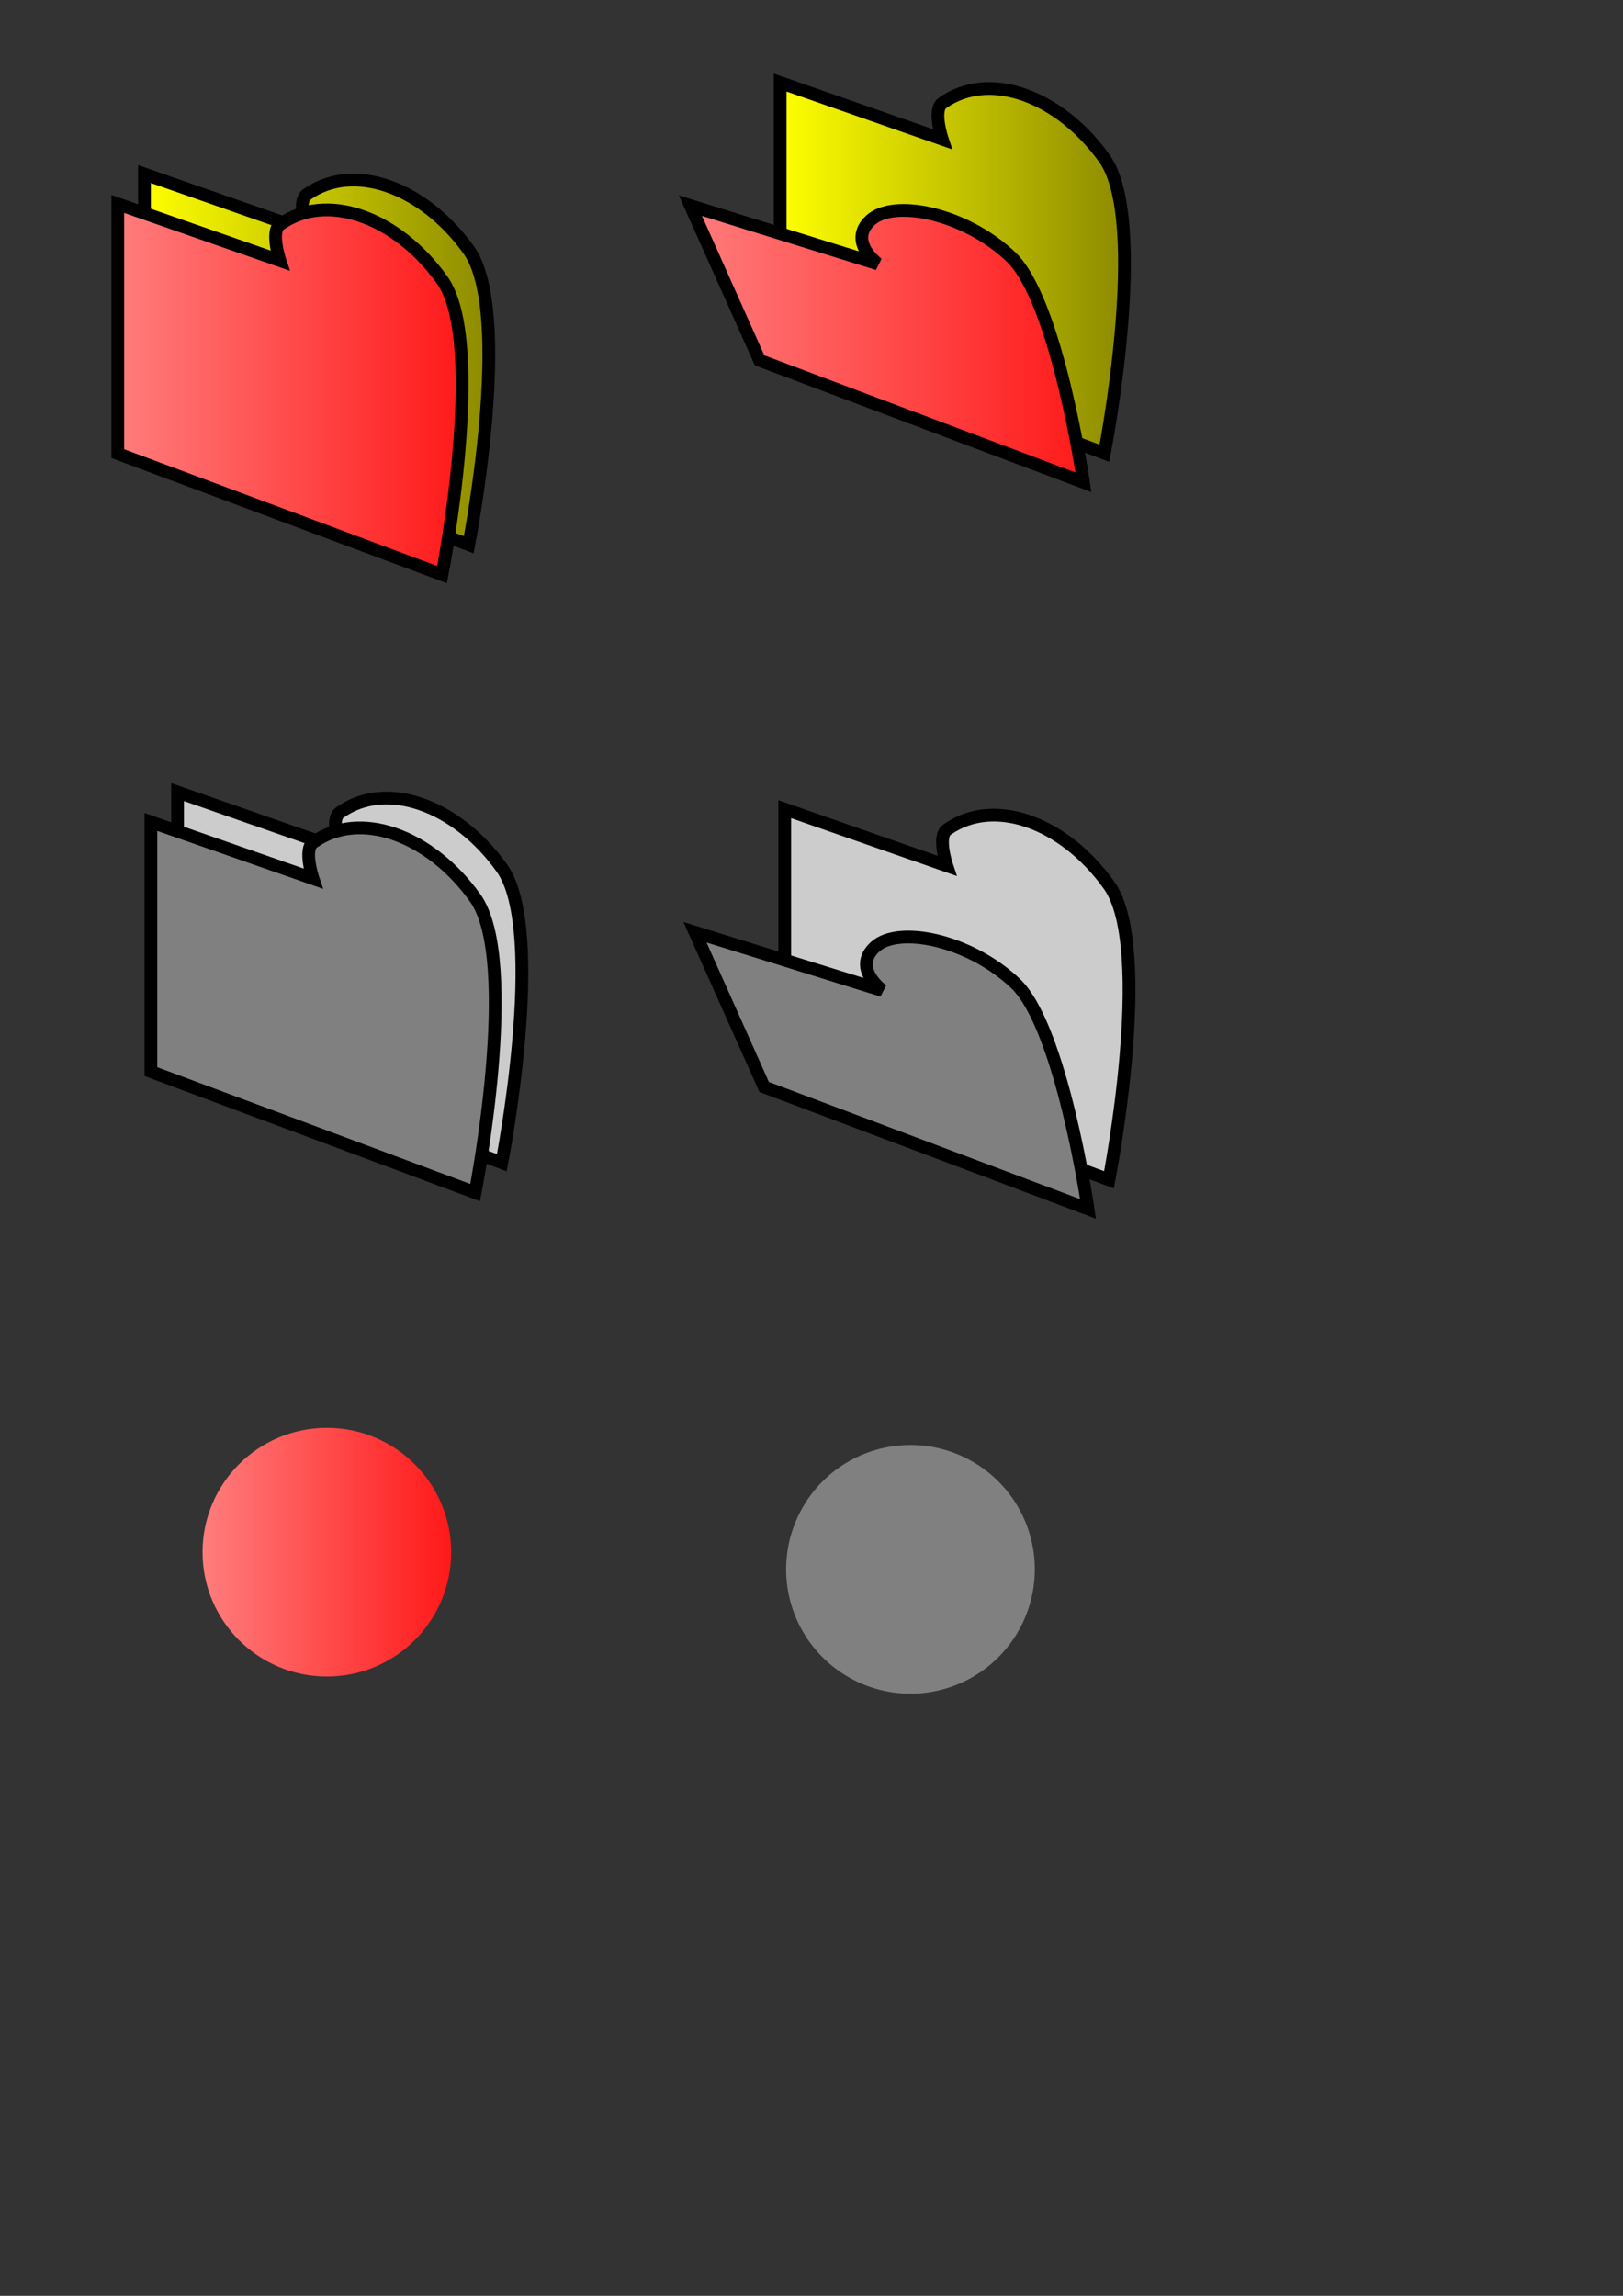 <?xml version="1.0" encoding="UTF-8" standalone="no"?>
<!-- Created with Inkscape (http://www.inkscape.org/) -->

<svg
   xmlns:dc="http://purl.org/dc/elements/1.1/"
   xmlns:cc="http://creativecommons.org/ns#"
   xmlns:rdf="http://www.w3.org/1999/02/22-rdf-syntax-ns#"
   xmlns:svg="http://www.w3.org/2000/svg"
   xmlns="http://www.w3.org/2000/svg"
   xmlns:xlink="http://www.w3.org/1999/xlink"
   xmlns:sodipodi="http://sodipodi.sourceforge.net/DTD/sodipodi-0.dtd"
   xmlns:inkscape="http://www.inkscape.org/namespaces/inkscape"
   width="744.094"
   height="1052.362"
   id="svg2"
   version="1.1"
   inkscape:version="0.48.0 r9654"
   sodipodi:docname="assistant_folders.svg">
  <rect width="100%" height="100%" fill="#333333" stroke="none"/>
  <defs
     id="defs4">
    <linearGradient
       id="linearGradient3796">
      <stop
         style="stop-color:#ff2a2a;stop-opacity:1;"
         offset="0"
         id="stop3798" />
      <stop
         style="stop-color:#890000;stop-opacity:1;"
         offset="1"
         id="stop3800" />
    </linearGradient>
    <linearGradient
       id="linearGradient3788">
      <stop
         style="stop-color:#ffff00;stop-opacity:1;"
         offset="0"
         id="stop3790" />
      <stop
         style="stop-color:#8c8a00;stop-opacity:1;"
         offset="1"
         id="stop3792" />
    </linearGradient>
    <linearGradient
       id="linearGradient3796-9">
      <stop
         style="stop-color:#ff2a2a;stop-opacity:1;"
         offset="0"
         id="stop3798-3" />
      <stop
         style="stop-color:#890000;stop-opacity:1;"
         offset="1"
         id="stop3800-1" />
    </linearGradient>
    <linearGradient
       inkscape:collect="always"
       xlink:href="#linearGradient3788-8"
       id="linearGradient3794-4"
       x1="116.678"
       y1="227.068"
       x2="252.84"
       y2="227.068"
       gradientUnits="userSpaceOnUse" />
    <linearGradient
       id="linearGradient3788-8">
      <stop
         style="stop-color:#ffff00;stop-opacity:1;"
         offset="0"
         id="stop3790-9" />
      <stop
         style="stop-color:#8c8a00;stop-opacity:1;"
         offset="1"
         id="stop3792-6" />
    </linearGradient>
    <linearGradient
       gradientTransform="translate(191.204,28.484)"
       y2="227.068"
       x2="252.84"
       y1="227.068"
       x1="116.678"
       gradientUnits="userSpaceOnUse"
       id="linearGradient3824-2"
       xlink:href="#linearGradient3788-8-1"
       inkscape:collect="always" />
    <linearGradient
       id="linearGradient3788-8-1">
      <stop
         style="stop-color:#ffff00;stop-opacity:1;"
         offset="0"
         id="stop3790-9-5" />
      <stop
         style="stop-color:#8c8a00;stop-opacity:1;"
         offset="1"
         id="stop3792-6-6" />
    </linearGradient>
    <linearGradient
       inkscape:collect="always"
       xlink:href="#linearGradient3796-6"
       id="linearGradient3802-7"
       x1="106.205"
       y1="238.791"
       x2="242.367"
       y2="238.791"
       gradientUnits="userSpaceOnUse" />
    <linearGradient
       id="linearGradient3796-6">
      <stop
         style="stop-color:#ff2a2a;stop-opacity:1;"
         offset="0"
         id="stop3798-2" />
      <stop
         style="stop-color:#890000;stop-opacity:1;"
         offset="1"
         id="stop3800-7" />
    </linearGradient>
    <linearGradient
       gradientTransform="matrix(1,0,-0.053,0.554,228.633,174.384)"
       inkscape:collect="always"
       xlink:href="#linearGradient3796-5"
       id="linearGradient3802-2"
       x1="106.205"
       y1="238.791"
       x2="242.367"
       y2="238.791"
       gradientUnits="userSpaceOnUse" />
    <linearGradient
       id="linearGradient3796-5">
      <stop
         style="stop-color:#ff2a2a;stop-opacity:1;"
         offset="0"
         id="stop3798-1" />
      <stop
         style="stop-color:#890000;stop-opacity:1;"
         offset="1"
         id="stop3800-9" />
    </linearGradient>
    <linearGradient
       inkscape:collect="always"
       xlink:href="#linearGradient3788-1"
       id="linearGradient3794-7"
       x1="116.678"
       y1="227.068"
       x2="252.84"
       y2="227.068"
       gradientUnits="userSpaceOnUse" />
    <linearGradient
       id="linearGradient3788-1">
      <stop
         style="stop-color:#ffff00;stop-opacity:1;"
         offset="0"
         id="stop3790-3" />
      <stop
         style="stop-color:#8c8a00;stop-opacity:1;"
         offset="1"
         id="stop3792-1" />
    </linearGradient>
    <linearGradient
       gradientTransform="translate(211.407,39.595)"
       y2="227.068"
       x2="252.84"
       y1="227.068"
       x1="116.678"
       gradientUnits="userSpaceOnUse"
       id="linearGradient3941"
       xlink:href="#linearGradient3788-1"
       inkscape:collect="always" />
    <linearGradient
       gradientTransform="translate(190.478,60.862)"
       inkscape:collect="always"
       xlink:href="#linearGradient3796-62"
       id="linearGradient3802-3"
       x1="106.205"
       y1="238.791"
       x2="242.367"
       y2="238.791"
       gradientUnits="userSpaceOnUse" />
    <linearGradient
       id="linearGradient3796-62">
      <stop
         style="stop-color:#ff7d7d;stop-opacity:1;"
         offset="0"
         id="stop3798-12" />
      <stop
         style="stop-color:#ff1919;stop-opacity:1;"
         offset="1"
         id="stop3800-5" />
    </linearGradient>
    <linearGradient
       inkscape:collect="always"
       xlink:href="#linearGradient3788-9"
       id="linearGradient3794-3"
       x1="116.678"
       y1="227.068"
       x2="252.84"
       y2="227.068"
       gradientUnits="userSpaceOnUse" />
    <linearGradient
       id="linearGradient3788-9">
      <stop
         style="stop-color:#ffff00;stop-opacity:1;"
         offset="0"
         id="stop3790-1" />
      <stop
         style="stop-color:#8c8a00;stop-opacity:1;"
         offset="1"
         id="stop3792-8" />
    </linearGradient>
    <linearGradient
       id="linearGradient3796-62-0">
      <stop
         style="stop-color:#ff2a2a;stop-opacity:1;"
         offset="0"
         id="stop3798-12-5" />
      <stop
         style="stop-color:#890000;stop-opacity:1;"
         offset="1"
         id="stop3800-5-9" />
    </linearGradient>
    <linearGradient
       id="linearGradient3788-9-9">
      <stop
         style="stop-color:#ffff00;stop-opacity:1;"
         offset="0"
         id="stop3790-1-1" />
      <stop
         style="stop-color:#8c8a00;stop-opacity:1;"
         offset="1"
         id="stop3792-8-8" />
    </linearGradient>
    <linearGradient
       id="linearGradient3796-7">
      <stop
         style="stop-color:#ff8484;stop-opacity:1;"
         offset="0"
         id="stop3798-6" />
      <stop
         style="stop-color:#890000;stop-opacity:1;"
         offset="1"
         id="stop3800-8" />
    </linearGradient>
    <linearGradient
       inkscape:collect="always"
       xlink:href="#linearGradient3788-98"
       id="linearGradient3794-48"
       x1="116.678"
       y1="227.068"
       x2="252.84"
       y2="227.068"
       gradientUnits="userSpaceOnUse" />
    <linearGradient
       id="linearGradient3788-98">
      <stop
         style="stop-color:#ffff00;stop-opacity:1;"
         offset="0"
         id="stop3790-37" />
      <stop
         style="stop-color:#8c8a00;stop-opacity:1;"
         offset="1"
         id="stop3792-0" />
    </linearGradient>
    <linearGradient
       inkscape:collect="always"
       xlink:href="#linearGradient3796-62"
       id="linearGradient3860"
       gradientUnits="userSpaceOnUse"
       gradientTransform="translate(-40.236,-65.567)"
       x1="106.205"
       y1="238.791"
       x2="242.367"
       y2="238.791" />
    <linearGradient
       inkscape:collect="always"
       xlink:href="#linearGradient3788"
       id="linearGradient3863"
       gradientUnits="userSpaceOnUse"
       gradientTransform="translate(-40.236,-65.567)"
       x1="116.678"
       y1="227.068"
       x2="252.84"
       y2="227.068" />
    <linearGradient
       inkscape:collect="always"
       xlink:href="#linearGradient3796-62"
       id="linearGradient3871"
       gradientUnits="userSpaceOnUse"
       gradientTransform="translate(36.948,-160.132)"
       x1="273.929"
       y1="313.791"
       x2="433.214"
       y2="313.791" />
    <linearGradient
       inkscape:collect="always"
       xlink:href="#linearGradient3788-9"
       id="linearGradient3874"
       gradientUnits="userSpaceOnUse"
       gradientTransform="translate(231.426,-103.271)"
       x1="116.678"
       y1="227.068"
       x2="252.84"
       y2="227.068" />
    <linearGradient
       inkscape:collect="always"
       xlink:href="#linearGradient3796-62-4"
       id="linearGradient3918-5"
       x1="110"
       y1="735.219"
       x2="190"
       y2="735.219"
       gradientUnits="userSpaceOnUse" />
    <linearGradient
       id="linearGradient3796-62-4">
      <stop
         style="stop-color:#ff7d7d;stop-opacity:1;"
         offset="0"
         id="stop3798-12-4" />
      <stop
         style="stop-color:#ff1919;stop-opacity:1;"
         offset="1"
         id="stop3800-5-6" />
    </linearGradient>
    <linearGradient
       inkscape:collect="always"
       xlink:href="#linearGradient3796-62"
       id="linearGradient3966"
       gradientUnits="userSpaceOnUse"
       x1="110"
       y1="735.219"
       x2="190"
       y2="735.219" />
  </defs>
  <sodipodi:namedview
     id="base"
     pagecolor="#ffffff"
     bordercolor="#666666"
     borderopacity="1.0"
     inkscape:pageopacity="0.0"
     inkscape:pageshadow="2"
     inkscape:zoom="0.7"
     inkscape:cx="23.648387"
     inkscape:cy="649.04564"
     inkscape:document-units="px"
     inkscape:current-layer="layer1"
     showgrid="false"
     inkscape:window-width="1586"
     inkscape:window-height="1028"
     inkscape:window-x="1676"
     inkscape:window-y="-1"
     inkscape:window-maximized="1" />
  <g
     inkscape:label="Layer 1"
     inkscape:groupmode="layer"
     id="layer1">
    <rect
       style="fill:none;stroke:none"
       id="rect4247-22"
       width="221.429"
       height="221.429"
       x="43.571"
       y="-565.741"
       rx="10"
       ry="10"
       transform="scale(1,-1)"
       inkscape:export-filename="/home/victor/Work/kumir/trunk/Kumir/Images/assistant_folder_disabled_closed.png"
       inkscape:export-xdpi="9.754838"
       inkscape:export-ydpi="9.754838" />
    <g
       id="g3902"
       transform="matrix(1.168,0,0,1.168,-25.977,-56.809)"
       inkscape:export-filename="/home/victor/Work/kumir/trunk/Kumir/Images/assistant_folder_disabled_closed.png"
       inkscape:export-xdpi="9.754838"
       inkscape:export-ydpi="9.754838">
      <path
         sodipodi:nodetypes="ccczscc"
         inkscape:connector-curvature="0"
         id="path2993-7"
         d="m 91.941,359.484 0,97.985 127.279,47.477 c 0,0 17.736,-90.869 0,-115.662 -17.736,-24.794 -45.409,-34.759 -63.64,-21.718 -3.834,2.743 0,14.142 0,14.142 z"
         style="fill:#cccccc;fill-opacity:1;stroke:#000000;stroke-width:5;stroke-linecap:butt;stroke-linejoin:miter;stroke-miterlimit:4;stroke-opacity:1;stroke-dasharray:none" />
      <path
         sodipodi:nodetypes="ccczscc"
         inkscape:connector-curvature="0"
         id="path2993-9-1"
         d="m 81.468,371.207 0,97.985 127.279,47.477 c 0,0 17.736,-90.869 0,-115.662 -17.736,-24.794 -45.409,-34.759 -63.64,-21.718 -3.834,2.743 0,14.142 0,14.142 z"
         style="fill:#808080;fill-opacity:1;stroke:#000000;stroke-width:5;stroke-linecap:butt;stroke-linejoin:miter;stroke-miterlimit:4;stroke-opacity:1;stroke-dasharray:none" />
    </g>
    <rect
       style="fill:none;stroke:none"
       id="rect4247-6"
       width="221.429"
       height="221.429"
       x="307.569"
       y="-573.395"
       rx="10"
       ry="10"
       transform="scale(1,-1)"
       inkscape:export-filename="/home/victor/Work/kumir/trunk/Kumir/Images/assistant_folder_disabled_open.png"
       inkscape:export-xdpi="9.754838"
       inkscape:export-ydpi="9.754838" />
    <g
       id="g3898"
       transform="matrix(1.168,0,0,1.168,-49.658,-57.5)"
       inkscape:export-filename="/home/victor/Work/kumir/trunk/Kumir/Images/assistant_folder_disabled_open.png"
       inkscape:export-xdpi="9.754838"
       inkscape:export-ydpi="9.754838">
      <path
         sodipodi:nodetypes="ccczscc"
         inkscape:connector-curvature="0"
         id="path2993-8-9"
         d="m 350.54,366.78 0,97.985 127.279,47.477 c 0,0 17.736,-90.869 0,-115.662 -17.736,-24.794 -45.409,-34.759 -63.64,-21.718 -3.834,2.743 0,14.142 0,14.142 z"
         style="fill:#cccccc;fill-opacity:1;stroke:#000000;stroke-width:5;stroke-linecap:butt;stroke-linejoin:miter;stroke-miterlimit:4;stroke-opacity:1;stroke-dasharray:none" />
      <path
         sodipodi:nodetypes="ccczzcc"
         inkscape:connector-curvature="0"
         id="path4068-6"
         d="m 342.456,475.801 -27.143,-60.714 73.571,22.857 c 0,0 -11.982,-8.795 -2.857,-17.143 9.125,-8.347 36.831,-2.86 55,14.286 18.169,17.146 28.571,88.571 28.571,88.571 z"
         style="fill:#808080;fill-opacity:1;stroke:#000000;stroke-width:5;stroke-linecap:butt;stroke-linejoin:miter;stroke-miterlimit:4;stroke-opacity:1;stroke-dasharray:none" />
    </g>
    <rect
       style="fill:none;stroke:none"
       id="rect4247"
       width="221.429"
       height="221.429"
       x="28.571"
       y="-278.076"
       rx="10"
       ry="10"
       transform="scale(1,-1)"
       inkscape:export-filename="/home/victor/Work/kumir/trunk/Kumir/Images/assistant_folder_enabled_closed.png"
       inkscape:export-xdpi="9.754838"
       inkscape:export-ydpi="9.754838" />
    <g
       id="g3890"
       transform="matrix(1.168,0,0,1.168,-23.628,-23.891)"
       inkscape:export-filename="/home/victor/Work/kumir/trunk/Kumir/Images/assistant_folder_enabled_closed.png"
       inkscape:export-xdpi="9.754838"
       inkscape:export-ydpi="9.754838">
      <path
         sodipodi:nodetypes="ccczscc"
         inkscape:connector-curvature="0"
         id="path2993"
         d="m 76.941,88.77 0,97.985 127.279,47.477 c 0,0 17.736,-90.869 0,-115.662 -17.736,-24.794 -45.409,-34.759 -63.64,-21.718 -3.834,2.743 0,14.142 0,14.142 z"
         style="fill:url(#linearGradient3863);fill-opacity:1;stroke:#000000;stroke-width:5;stroke-linecap:butt;stroke-linejoin:miter;stroke-miterlimit:4;stroke-opacity:1;stroke-dasharray:none" />
      <path
         sodipodi:nodetypes="ccczscc"
         inkscape:connector-curvature="0"
         id="path2993-9"
         d="m 66.468,100.493 0,97.985 127.279,47.477 c 0,0 17.736,-90.869 0,-115.662 -17.736,-24.794 -45.409,-34.759 -63.64,-21.718 -3.834,2.743 0,14.142 0,14.142 z"
         style="fill:url(#linearGradient3860);fill-opacity:1;stroke:#000000;stroke-width:5;stroke-linecap:butt;stroke-linejoin:miter;stroke-miterlimit:4;stroke-opacity:1;stroke-dasharray:none" />
    </g>
    <rect
       style="fill:none;stroke:none"
       id="rect4247-2"
       width="221.429"
       height="221.429"
       x="305.47"
       y="-240.219"
       rx="10"
       ry="10"
       transform="scale(1,-1)"
       inkscape:export-filename="/home/victor/Work/kumir/trunk/Kumir/Images/assistant_folder_enabled_open.png"
       inkscape:export-xdpi="9.754838"
       inkscape:export-ydpi="9.754838" />
    <g
       id="g3894"
       transform="matrix(1.168,0,0,1.168,-49.495,-21.805)"
       inkscape:export-filename="/home/victor/Work/kumir/trunk/Kumir/Images/assistant_folder_enabled_open.png"
       inkscape:export-xdpi="9.754838"
       inkscape:export-ydpi="9.754838">
      <path
         sodipodi:nodetypes="ccczscc"
         inkscape:connector-curvature="0"
         id="path2993-8"
         d="m 348.604,51.066 0,97.985 127.279,47.477 c 0,0 17.736,-90.869 0,-115.662 C 458.147,56.072 430.474,46.106 412.243,59.147 c -3.834,2.743 0,14.142 0,14.142 z"
         style="fill:url(#linearGradient3874);fill-opacity:1;stroke:#000000;stroke-width:5;stroke-linecap:butt;stroke-linejoin:miter;stroke-miterlimit:4;stroke-opacity:1;stroke-dasharray:none" />
      <path
         sodipodi:nodetypes="ccczzcc"
         inkscape:connector-curvature="0"
         id="path4068"
         d="M 340.52,160.087 313.377,99.373 386.948,122.23 c 0,0 -11.982,-8.795 -2.857,-17.143 9.125,-8.347 36.831,-2.86 55,14.286 18.169,17.146 28.571,88.571 28.571,88.571 z"
         style="fill:url(#linearGradient3871);fill-opacity:1;stroke:#000000;stroke-width:5;stroke-linecap:butt;stroke-linejoin:miter;stroke-miterlimit:4;stroke-opacity:1;stroke-dasharray:none" />
    </g>
    <g
       id="g3968"
       inkscape:export-filename="/home/victor/Work/kumir/trunk/Kumir/Images/assistant_item_enabled.png"
       inkscape:export-xdpi="9.754838"
       inkscape:export-ydpi="9.754838">
      <rect
         transform="scale(1,-1)"
         ry="10"
         rx="10"
         y="-822.541"
         x="39.075"
         height="221.429"
         width="221.429"
         id="rect4247-29"
         style="fill:none;stroke:none" />
      <path
         transform="matrix(1.425,0,0,-1.425,-63.892,1759.179)"
         d="m 190,735.219 c 0,22.091 -17.909,40 -40,40 -22.091,0 -40,-17.909 -40,-40 0,-22.091 17.909,-40 40,-40 22.091,0 40,17.909 40,40 z"
         sodipodi:ry="40"
         sodipodi:rx="40"
         sodipodi:cy="735.2193"
         sodipodi:cx="150"
         id="path3910"
         style="fill:url(#linearGradient3966);fill-opacity:1;stroke:none"
         sodipodi:type="arc" />
    </g>
    <g
       id="g3972"
       inkscape:export-filename="/home/victor/Work/kumir/trunk/Kumir/Images/assistant_item_disabled.png"
       inkscape:export-xdpi="9.754838"
       inkscape:export-ydpi="9.754838">
      <rect
         transform="scale(1,-1)"
         ry="10"
         rx="10"
         y="-830.398"
         x="306.639"
         height="221.429"
         width="221.429"
         id="rect4247-9"
         style="fill:none;stroke:none" />
      <path
         transform="matrix(1.425,0,0,-1.425,203.672,1767.036)"
         d="m 190,735.219 a 40,40 0 1 1 -80,0 40,40 0 1 1 80,0 z"
         sodipodi:ry="40"
         sodipodi:rx="40"
         sodipodi:cy="735.2193"
         sodipodi:cx="150"
         id="path3910-0"
         style="fill:#808080;fill-opacity:1;stroke:none"
         sodipodi:type="arc" />
    </g>
  </g>
</svg>
